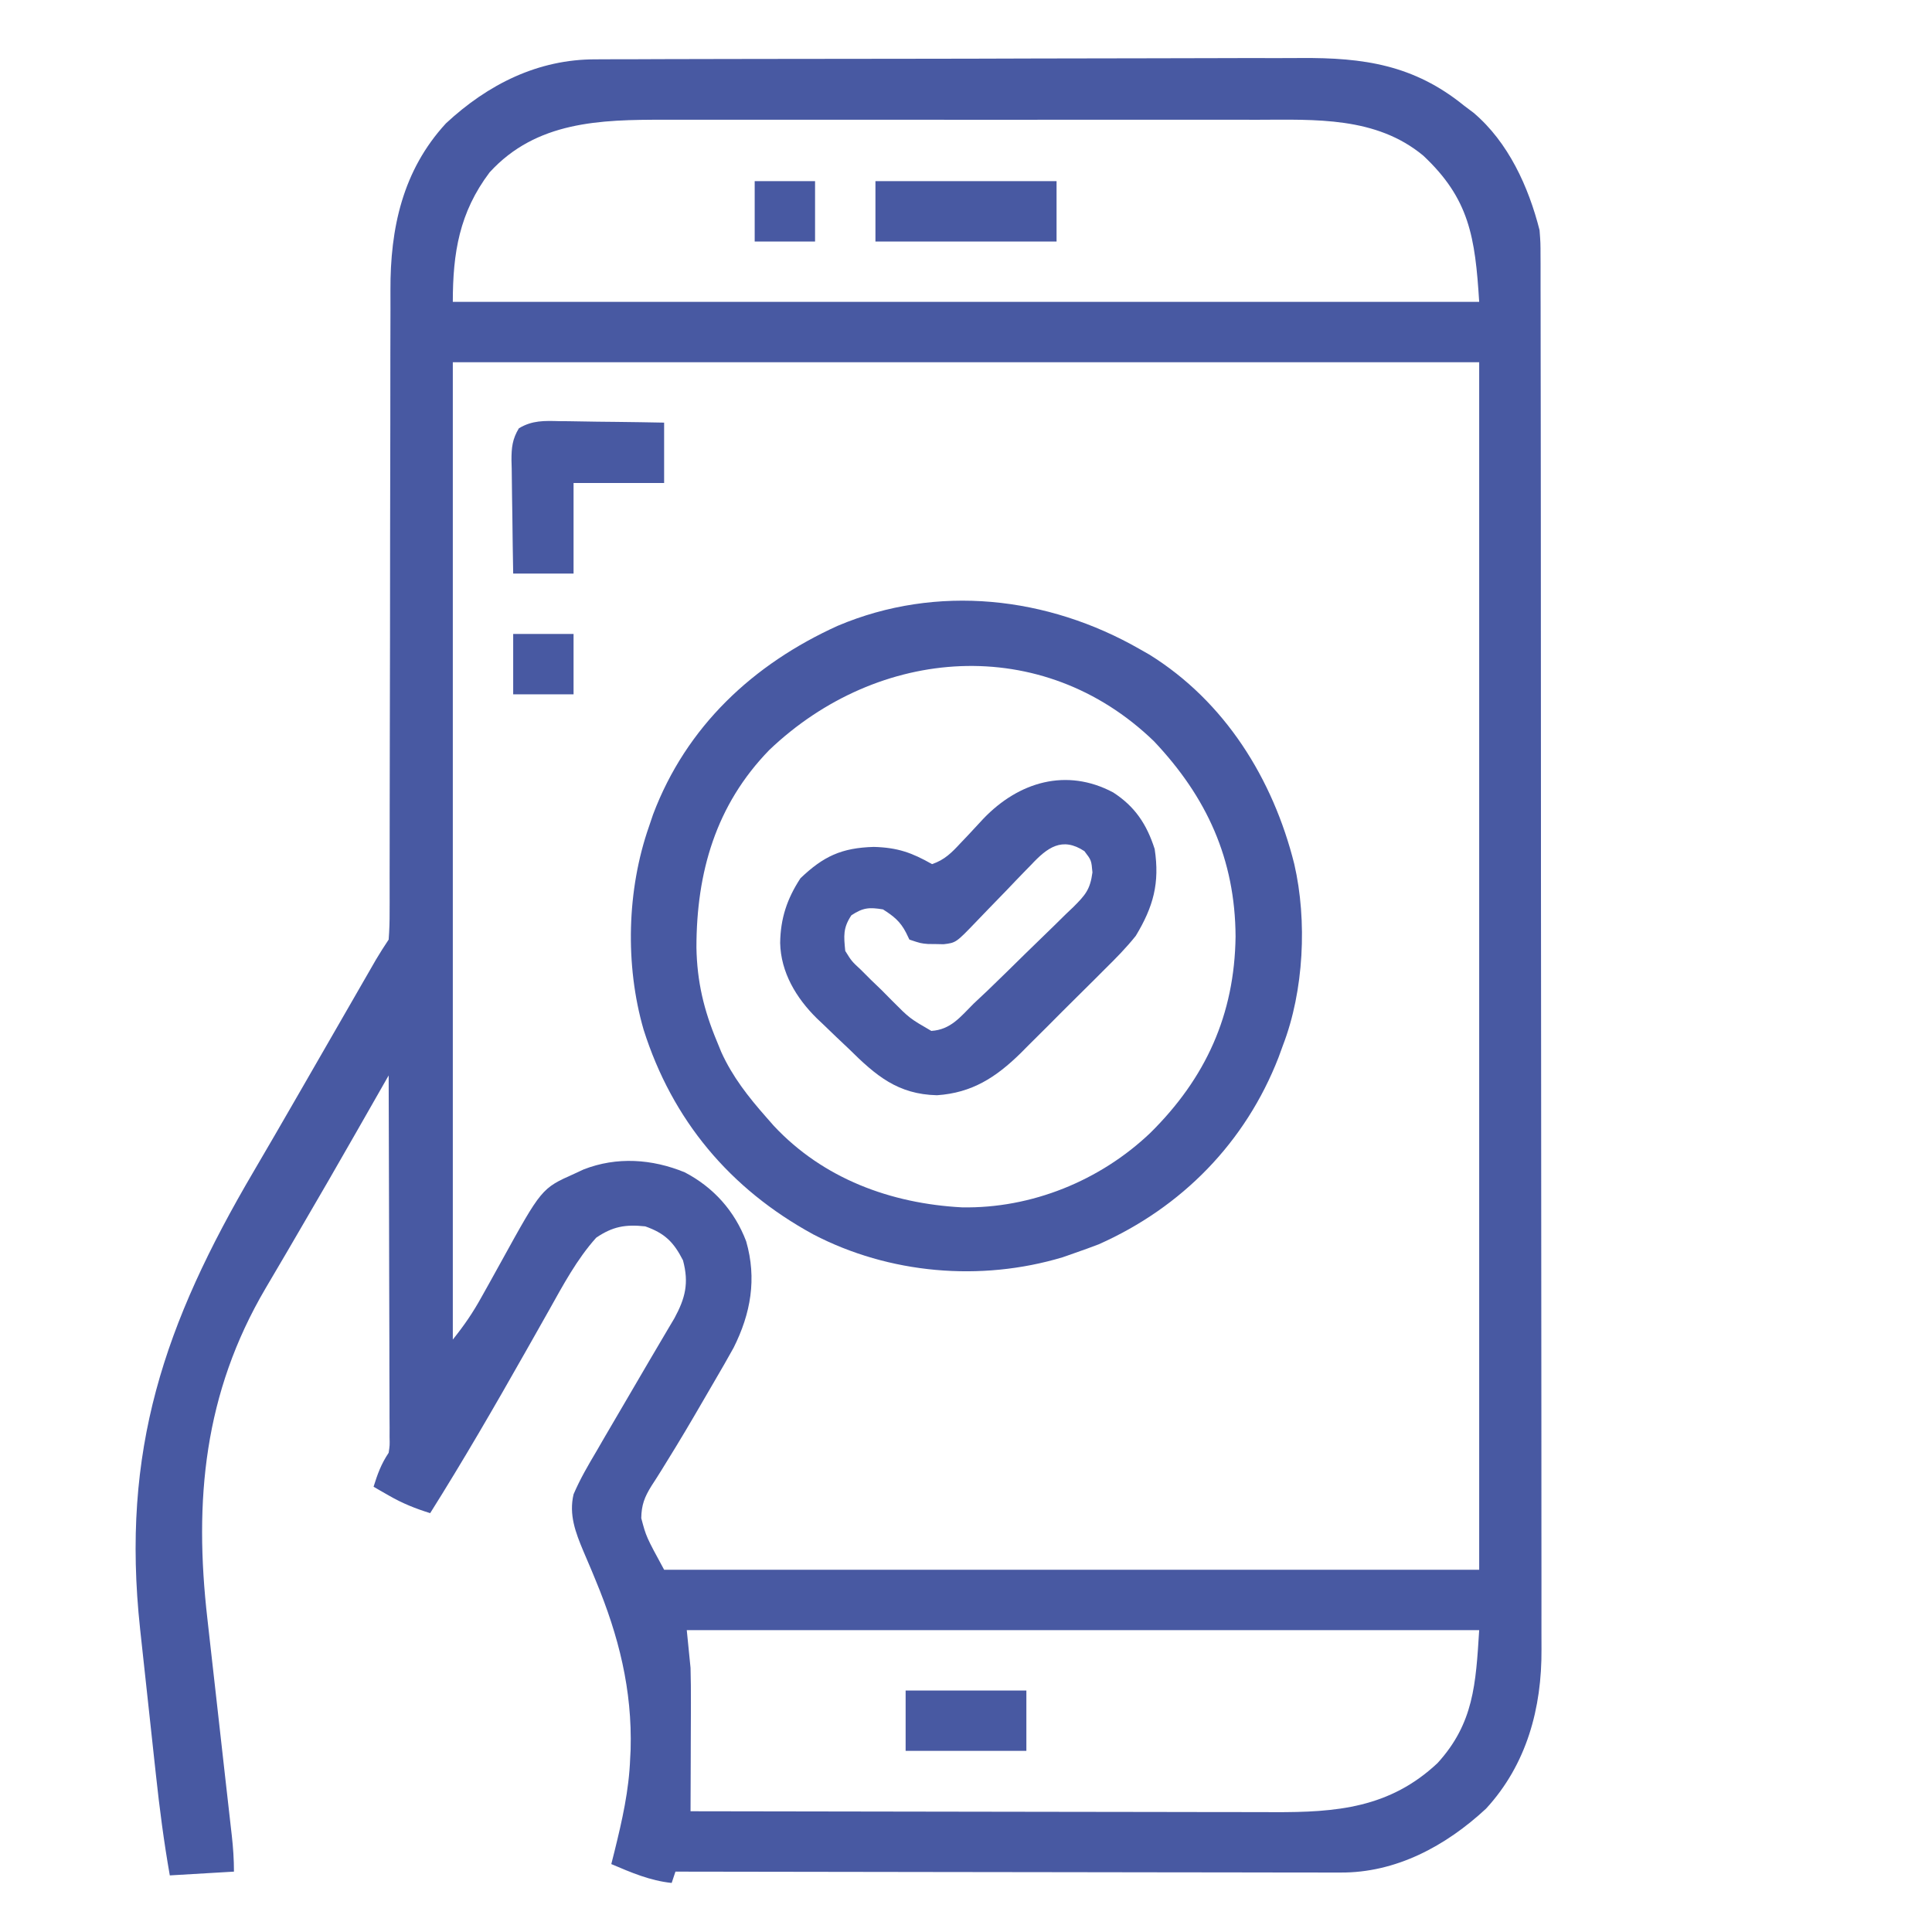 <?xml version="1.0" encoding="UTF-8"?>
<svg version="1.1" xmlns="http://www.w3.org/2000/svg" width="512" height="512">
<path d="M0 0 C1.304 -0.008 1.304 -0.008 2.634 -0.016 C5.535 -0.031 8.435 -0.032 11.336 -0.032 C13.421 -0.04 15.506 -0.048 17.591 -0.057 C23.249 -0.079 28.906 -0.088 34.563 -0.093 C38.103 -0.097 41.642 -0.103 45.182 -0.11 C57.544 -0.135 69.907 -0.148 82.27 -0.151 C93.768 -0.155 105.267 -0.185 116.766 -0.227 C126.655 -0.262 136.545 -0.277 146.435 -0.278 C152.334 -0.278 158.232 -0.287 164.131 -0.316 C169.686 -0.342 175.241 -0.344 180.796 -0.328 C182.825 -0.326 184.854 -0.333 186.883 -0.349 C203.469 -0.472 216.822 1.454 230.135 12.274 C230.968 12.901 231.8 13.527 232.658 14.173 C241.87 21.989 247.222 33.772 250.135 45.274 C250.388 48.63 250.388 48.63 250.392 52.193 C250.396 52.856 250.399 53.519 250.403 54.202 C250.412 56.415 250.407 58.628 250.402 60.841 C250.406 62.447 250.411 64.053 250.416 65.66 C250.428 70.067 250.428 74.475 250.426 78.882 C250.425 83.639 250.436 88.395 250.446 93.151 C250.462 102.467 250.468 111.783 250.469 121.1 C250.47 128.674 250.474 136.248 250.48 143.822 C250.498 165.302 250.507 186.781 250.506 208.26 C250.506 209.418 250.506 210.576 250.505 211.769 C250.505 212.928 250.505 214.087 250.505 215.282 C250.504 234.065 250.524 252.848 250.552 271.631 C250.581 290.923 250.594 310.215 250.593 329.507 C250.592 340.336 250.597 351.164 250.619 361.993 C250.637 371.214 250.641 380.434 250.628 389.655 C250.621 394.357 250.621 399.059 250.639 403.761 C250.654 408.072 250.651 412.381 250.634 416.691 C250.631 418.245 250.635 419.799 250.646 421.353 C250.75 436.892 246.743 451.867 235.947 463.591 C225.3 473.481 212.062 480.638 197.308 480.515 C196.172 480.517 196.172 480.517 195.013 480.52 C192.492 480.523 189.971 480.512 187.45 480.501 C185.636 480.501 183.822 480.501 182.008 480.502 C177.095 480.503 172.183 480.491 167.27 480.477 C162.132 480.464 156.994 480.463 151.855 480.461 C142.13 480.455 132.405 480.438 122.68 480.418 C111.607 480.396 100.533 480.385 89.459 480.375 C66.684 480.354 43.91 480.319 21.135 480.274 C20.805 481.264 20.475 482.254 20.135 483.274 C14.374 482.668 9.415 480.518 4.135 478.274 C4.412 477.175 4.689 476.075 4.975 474.942 C7.003 466.732 8.824 458.761 9.135 450.274 C9.175 449.517 9.215 448.761 9.256 447.981 C9.709 432.06 6.092 417.779 0.029 403.173 C-0.335 402.289 -0.699 401.405 -1.074 400.494 C-1.792 398.765 -2.525 397.042 -3.274 395.326 C-5.356 390.367 -7.133 385.681 -5.865 380.274 C-4.145 376.245 -1.976 372.537 0.26 368.774 C0.883 367.694 1.506 366.614 2.148 365.502 C4.126 362.082 6.128 358.677 8.135 355.274 C10.102 351.915 12.066 348.555 14.029 345.194 C15.244 343.119 16.464 341.047 17.69 338.979 C18.244 338.04 18.798 337.101 19.369 336.134 C19.856 335.313 20.343 334.493 20.845 333.648 C23.76 328.284 24.752 324.293 23.135 318.274 C20.657 313.41 18.296 311.096 13.135 309.274 C7.892 308.712 4.506 309.298 0.135 312.274 C-4.99 317.985 -8.627 324.818 -12.356 331.474 C-13.742 333.947 -15.141 336.413 -16.539 338.88 C-17.257 340.147 -17.975 341.414 -18.692 342.682 C-26.814 357.033 -35.085 371.314 -43.865 385.274 C-47.756 384.067 -51.21 382.681 -54.74 380.649 C-55.521 380.203 -56.302 379.757 -57.107 379.298 C-57.687 378.96 -58.267 378.622 -58.865 378.274 C-57.806 374.871 -56.856 372.261 -54.865 369.274 C-54.571 367.3 -54.571 367.3 -54.625 365.117 C-54.622 364.271 -54.619 363.426 -54.616 362.555 C-54.623 361.63 -54.631 360.706 -54.638 359.754 C-54.638 358.778 -54.637 357.802 -54.637 356.797 C-54.639 353.567 -54.654 350.336 -54.67 347.106 C-54.674 344.868 -54.676 342.631 -54.678 340.393 C-54.686 334.499 -54.706 328.606 -54.728 322.712 C-54.748 316.7 -54.757 310.687 -54.767 304.675 C-54.789 292.874 -54.823 281.074 -54.865 269.274 C-55.534 270.446 -55.534 270.446 -56.216 271.642 C-57.908 274.607 -59.6 277.572 -61.292 280.537 C-62.018 281.807 -62.743 283.078 -63.468 284.349 C-68.366 292.936 -73.309 301.493 -78.303 310.024 C-79.448 311.987 -80.592 313.951 -81.736 315.915 C-83.653 319.204 -85.582 322.485 -87.525 325.759 C-103.792 353.458 -106.512 381.878 -102.896 413.341 C-102.694 415.151 -102.492 416.961 -102.291 418.771 C-101.764 423.497 -101.23 428.221 -100.693 432.946 C-99.832 440.537 -98.983 448.129 -98.135 455.722 C-97.838 458.366 -97.538 461.009 -97.237 463.652 C-97.055 465.268 -96.873 466.883 -96.691 468.499 C-96.565 469.597 -96.565 469.597 -96.436 470.717 C-96.076 473.938 -95.865 477.026 -95.865 480.274 C-101.475 480.604 -107.085 480.934 -112.865 481.274 C-114.434 472.368 -115.593 463.48 -116.557 454.489 C-116.708 453.098 -116.86 451.706 -117.012 450.315 C-117.327 447.42 -117.64 444.525 -117.952 441.629 C-118.348 437.949 -118.747 434.269 -119.149 430.59 C-119.536 427.035 -119.921 423.481 -120.307 419.926 C-120.448 418.621 -120.59 417.315 -120.736 415.97 C-125.827 368.657 -114.39 335.111 -90.603 294.645 C-86.844 288.249 -83.131 281.828 -79.428 275.399 C-78.815 274.336 -78.202 273.273 -77.571 272.178 C-74.617 267.053 -71.665 261.927 -68.715 256.8 C-67.329 254.392 -65.942 251.984 -64.555 249.577 C-63.573 247.872 -62.592 246.166 -61.611 244.46 C-60.722 242.916 -60.722 242.916 -59.814 241.341 C-59.292 240.432 -58.769 239.524 -58.231 238.589 C-57.165 236.783 -56.028 235.019 -54.865 233.274 C-54.673 230.765 -54.597 228.366 -54.614 225.857 C-54.611 225.095 -54.608 224.333 -54.605 223.548 C-54.597 220.988 -54.603 218.427 -54.61 215.866 C-54.607 214.033 -54.603 212.2 -54.599 210.367 C-54.591 206.413 -54.588 202.46 -54.591 198.507 C-54.594 192.249 -54.579 185.99 -54.562 179.732 C-54.515 161.934 -54.491 144.135 -54.484 126.337 C-54.48 116.511 -54.462 106.685 -54.429 96.859 C-54.409 90.646 -54.407 84.434 -54.417 78.221 C-54.42 74.341 -54.406 70.46 -54.387 66.58 C-54.382 64.79 -54.383 63.001 -54.392 61.211 C-54.467 44.835 -51.186 29.455 -39.678 16.958 C-28.534 6.606 -15.273 -0.046 0 0 Z M-28.115 29.954 C-36.124 40.572 -37.865 51.264 -37.865 64.274 C51.895 64.274 141.655 64.274 234.135 64.274 C233.061 47.091 231.535 36.984 219.322 25.524 C206.801 15.133 190.734 15.978 175.338 16.015 C173.464 16.013 171.59 16.009 169.716 16.005 C164.658 15.996 159.601 15.999 154.543 16.006 C149.231 16.011 143.92 16.006 138.609 16.003 C129.692 15.999 120.775 16.004 111.858 16.013 C101.571 16.024 91.286 16.021 80.999 16.01 C72.143 16.001 63.287 15.999 54.43 16.005 C49.152 16.008 43.873 16.008 38.594 16.002 C33.63 15.996 28.666 16 23.702 16.011 C21.888 16.014 20.074 16.013 18.26 16.009 C1.204 15.971 -15.754 16.408 -28.115 29.954 Z M-37.865 80.274 C-37.865 165.744 -37.865 251.214 -37.865 339.274 C-34.804 335.448 -32.553 332.168 -30.221 327.942 C-29.537 326.719 -28.852 325.495 -28.168 324.272 C-27.111 322.372 -26.058 320.471 -25.009 318.566 C-14.327 299.201 -14.327 299.201 -5.678 295.337 C-4.45 294.766 -4.45 294.766 -3.197 294.184 C5.591 290.755 14.944 291.397 23.596 294.95 C31.218 298.925 36.833 305.199 39.881 313.243 C42.725 323.127 41.115 332.337 36.55 341.432 C34.948 344.32 33.316 347.182 31.639 350.026 C30.554 351.867 29.484 353.716 28.416 355.568 C25.293 360.969 22.121 366.336 18.822 371.634 C18.35 372.401 17.878 373.169 17.391 373.959 C16.542 375.329 15.676 376.689 14.791 378.036 C12.939 381.022 12.139 383.065 12.076 386.598 C13.365 391.495 13.365 391.495 18.135 400.274 C89.415 400.274 160.695 400.274 234.135 400.274 C234.135 294.674 234.135 189.074 234.135 80.274 C144.375 80.274 54.615 80.274 -37.865 80.274 Z M24.135 416.274 C24.465 419.574 24.795 422.874 25.135 426.274 C25.211 429.38 25.253 432.46 25.233 435.563 C25.231 436.393 25.23 437.222 25.228 438.076 C25.223 440.684 25.21 443.292 25.197 445.899 C25.192 447.684 25.188 449.469 25.184 451.255 C25.173 455.595 25.156 459.934 25.135 464.274 C46.962 464.321 68.79 464.356 90.618 464.378 C100.754 464.388 110.889 464.402 121.025 464.425 C129.863 464.445 138.701 464.458 147.539 464.462 C152.216 464.465 156.892 464.471 161.568 464.486 C165.977 464.499 170.386 464.503 174.796 464.5 C176.406 464.501 178.017 464.505 179.628 464.513 C196.306 464.589 210.411 463.412 223.092 451.516 C232.679 440.995 233.238 430.628 234.135 416.274 C164.835 416.274 95.535 416.274 24.135 416.274 Z " fill="#4859a2" transform="translate(157.865,15.726)"/>
<path d="M0 0 C0.851 0.483 1.702 0.967 2.578 1.465 C22.61 13.895 35.366 34.432 41 57 C44.464 72.032 43.538 90.622 38 105 C37.615 106.058 37.229 107.117 36.832 108.207 C28.074 130.739 11.236 147.937 -10.812 157.75 C-12.862 158.534 -14.926 159.283 -17 160 C-18.12 160.393 -19.24 160.786 -20.395 161.191 C-42.136 167.725 -66.393 165.591 -86.462 155.133 C-108.567 143.08 -123.841 124.841 -131.438 100.875 C-136.391 83.772 -135.879 63.786 -130 47 C-129.649 45.964 -129.299 44.927 -128.938 43.859 C-120.136 20.512 -102.391 3.986 -79.987 -6.159 C-53.678 -17.299 -24.321 -13.932 0 0 Z M-98.125 26.75 C-112.326 41.347 -117.433 59.236 -117.438 79.11 C-117.275 88.149 -115.472 95.703 -112 104 C-111.616 104.94 -111.232 105.879 -110.836 106.848 C-107.887 113.338 -103.694 118.675 -99 124 C-98.321 124.775 -97.641 125.549 -96.941 126.348 C-83.841 140.362 -65.948 146.95 -47.084 147.961 C-28.644 148.303 -10.454 140.894 2.821 128.251 C17.517 113.736 25.17 96.932 25.438 76.188 C25.329 55.691 17.808 39.241 3.812 24.438 C-25.79 -4.168 -69.23 -0.792 -98.125 26.75 Z " fill="#4859a2" transform="translate(302,172)"/>
<path d="M0 0 C5.78 3.74 8.895 8.434 11 15 C12.373 24.037 10.654 30.276 6 38 C3.446 41.203 0.619 44.061 -2.301 46.93 C-3.096 47.727 -3.891 48.525 -4.71 49.347 C-6.383 51.018 -8.061 52.683 -9.746 54.343 C-12.311 56.873 -14.851 59.427 -17.389 61.984 C-19.025 63.613 -20.662 65.241 -22.301 66.867 C-23.429 68.003 -23.429 68.003 -24.581 69.162 C-31.117 75.556 -37.43 79.622 -46.688 80.25 C-57.076 80 -62.835 75.094 -70 68 C-71.126 66.932 -72.254 65.866 -73.383 64.801 C-74.548 63.681 -75.712 62.56 -76.875 61.438 C-77.423 60.92 -77.97 60.403 -78.534 59.87 C-83.986 54.493 -88.082 47.702 -88.25 39.875 C-88.155 33.369 -86.426 28.181 -82.875 22.75 C-76.789 16.929 -71.984 14.684 -63.438 14.438 C-57.115 14.621 -53.413 15.936 -48 19 C-44.722 17.91 -42.771 15.947 -40.461 13.445 C-39.797 12.748 -39.133 12.051 -38.449 11.332 C-37.081 9.876 -35.722 8.413 -34.371 6.941 C-25.028 -2.796 -12.394 -6.585 0 0 Z M-21.73 19.18 C-22.248 19.708 -22.765 20.236 -23.297 20.78 C-24.942 22.464 -26.565 24.169 -28.188 25.875 C-29.825 27.57 -31.466 29.26 -33.11 30.949 C-34.129 32 -35.145 33.055 -36.155 34.114 C-41.648 39.839 -41.648 39.839 -44.938 40.23 C-45.958 40.209 -45.958 40.209 -47 40.188 C-47.681 40.181 -48.361 40.175 -49.062 40.168 C-51 40 -51 40 -54 39 C-54.289 38.402 -54.578 37.804 -54.875 37.188 C-56.422 34.18 -58.157 32.809 -61 31 C-64.663 30.402 -66.265 30.516 -69.375 32.562 C-71.613 35.92 -71.393 38.02 -71 42 C-69.315 44.72 -69.315 44.72 -66.836 47.023 C-65.961 47.899 -65.085 48.774 -64.184 49.676 C-63.257 50.567 -62.33 51.457 -61.375 52.375 C-60.471 53.289 -59.568 54.203 -58.637 55.145 C-53.92 59.887 -53.92 59.887 -48.19 63.202 C-43.057 62.877 -40.515 59.517 -37 56 C-35.75 54.822 -34.498 53.646 -33.246 52.471 C-29.859 49.207 -26.501 45.914 -23.152 42.612 C-21.71 41.197 -20.261 39.789 -18.805 38.388 C-16.686 36.348 -14.591 34.287 -12.5 32.219 C-11.847 31.599 -11.194 30.979 -10.521 30.34 C-7.369 27.173 -6.101 25.759 -5.492 21.201 C-5.777 17.967 -5.777 17.967 -7.625 15.562 C-13.544 11.668 -17.464 14.613 -21.73 19.18 Z " fill="#4859a2" transform="translate(295,210)"/>
<path d="M0 0 C0.793 0.006 1.587 0.011 2.404 0.017 C4.932 0.039 7.457 0.09 9.984 0.141 C11.701 0.161 13.417 0.179 15.133 0.195 C19.334 0.236 23.533 0.314 27.734 0.391 C27.734 5.671 27.734 10.951 27.734 16.391 C19.814 16.391 11.894 16.391 3.734 16.391 C3.734 24.311 3.734 32.231 3.734 40.391 C-1.546 40.391 -6.826 40.391 -12.266 40.391 C-12.358 35.336 -12.437 30.284 -12.485 25.229 C-12.505 23.511 -12.533 21.792 -12.567 20.073 C-12.616 17.601 -12.639 15.129 -12.656 12.656 C-12.677 11.889 -12.698 11.123 -12.719 10.333 C-12.72 7.009 -12.493 4.766 -10.758 1.898 C-7.231 -0.235 -3.994 -0.108 0 0 Z " fill="#4859a2" transform="translate(148.266,111.609)"/>
<path d="M0 0 C15.84 0 31.68 0 48 0 C48 5.28 48 10.56 48 16 C32.16 16 16.32 16 0 16 C0 10.72 0 5.44 0 0 Z " fill="#4859a2" transform="translate(232,48)"/>
<path d="M0 0 C10.56 0 21.12 0 32 0 C32 5.28 32 10.56 32 16 C21.44 16 10.88 16 0 16 C0 10.72 0 5.44 0 0 Z " fill="#4859a2" transform="translate(240,448)"/>
<path d="M0 0 C5.28 0 10.56 0 16 0 C16 5.28 16 10.56 16 16 C10.72 16 5.44 16 0 16 C0 10.72 0 5.44 0 0 Z " fill="#4859a2" transform="translate(136,168)"/>
<path d="M0 0 C5.28 0 10.56 0 16 0 C16 5.28 16 10.56 16 16 C10.72 16 5.44 16 0 16 C0 10.72 0 5.44 0 0 Z " fill="#4859a2" transform="translate(200,48)"/>
</svg>
